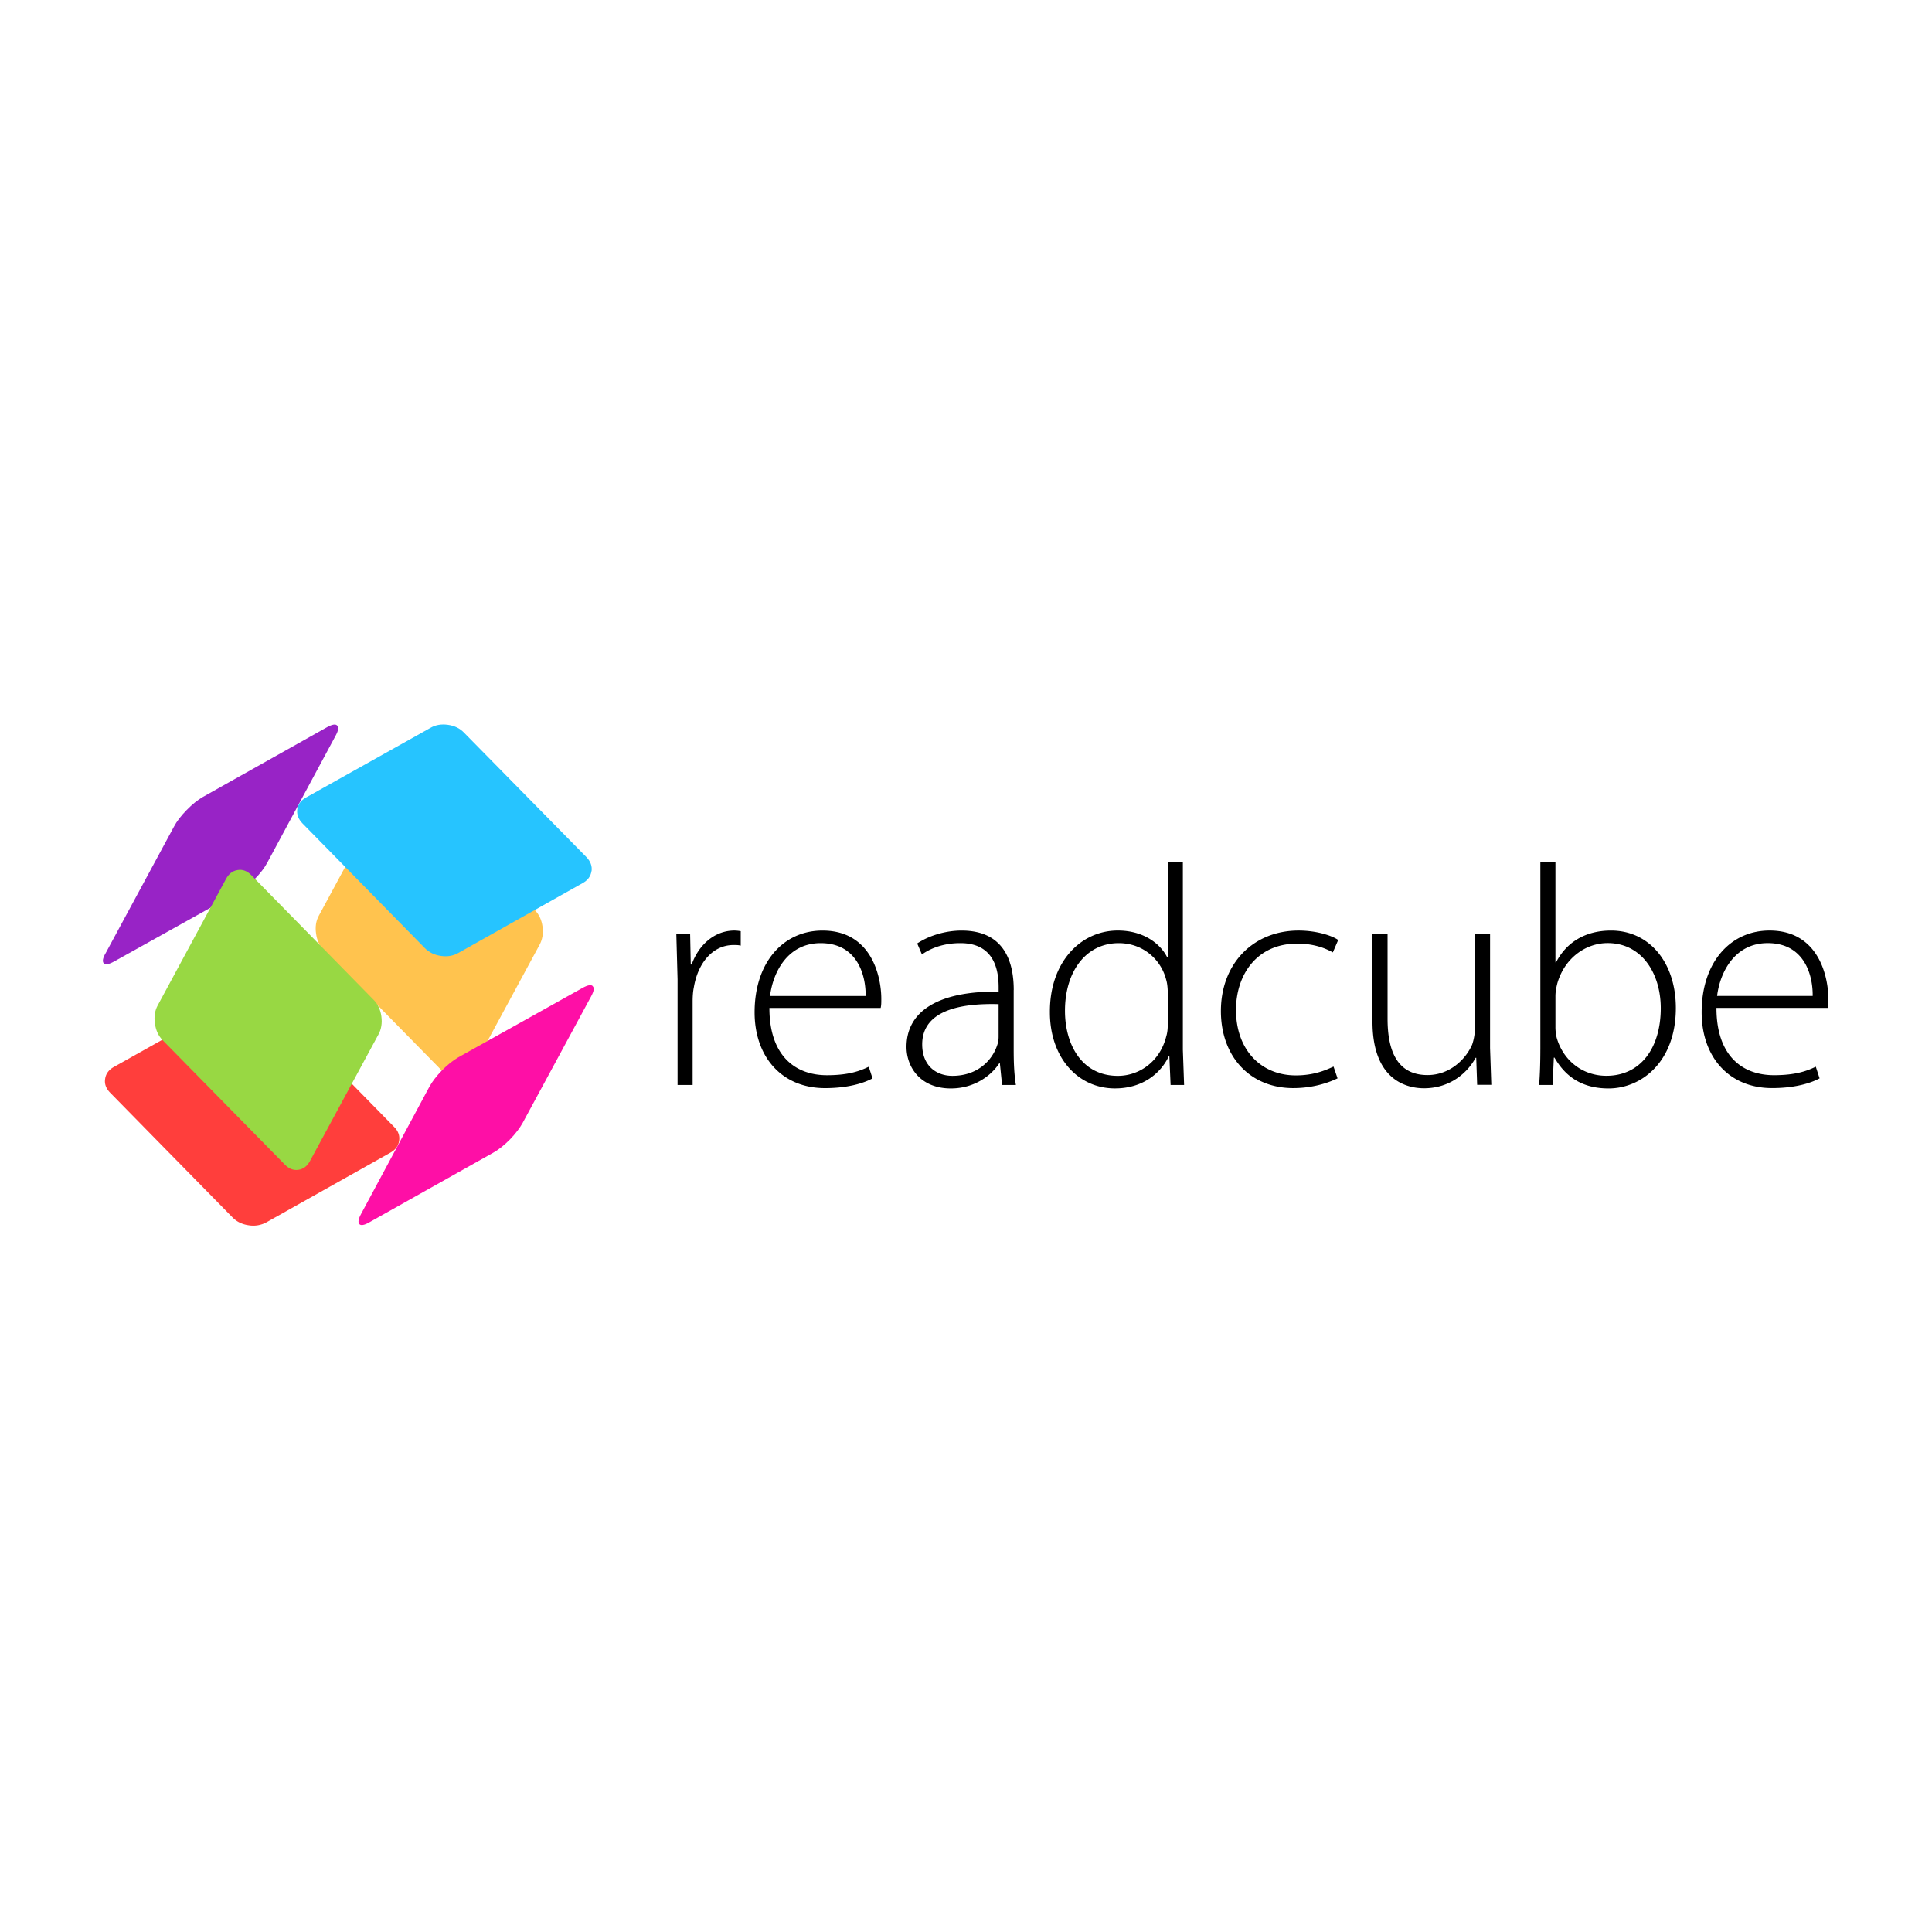 <svg xmlns="http://www.w3.org/2000/svg" viewBox="0 0 120 60" height="1em" width="1em">
  <g transform="matrix(.964 0 0 .964 1.076 1.643)" fill-rule="evenodd">
    <path d="M15.288 23.822c.373-.38.647-.737.822-1.073l4.396-8.167c.183-.335.22-.555.1-.66-.102-.112-.322-.074-.658.112l-7.992 4.49c-.336.194-.683.473-1.04.838-.373.38-.647.737-.822 1.073L5.696 28.58c-.2.335-.23.56-.12.67.102.104.322.063.658-.123l8.014-4.47c.336-.194.683-.473 1.04-.838z" fill="#9823c6"/>
    <path d="M33.84 26.88c-.058-.432-.223-.786-.493-1.06l-7.882-8.033c-.27-.276-.563-.39-.877-.346-.322.045-.574.238-.756.58l-4.407 8.156c-.183.335-.24.722-.175 1.162.058.432.22.786.482 1.06l7.882 8.022c.263.276.555.387.877.335.322-.045.574-.235.756-.57l4.407-8.145c.183-.343.245-.73.186-1.162z" fill="#ffc34e"/>
    <path d="M24.6 40.67c.05-.328-.058-.626-.33-.894l-7.87-8.033c-.27-.268-.618-.432-1.04-.492-.43-.067-.81-.007-1.14.18l-8.003 4.49c-.33.186-.515.443-.56.77-.05.32.058.618.33.894l7.882 8.033c.27.276.618.443 1.04.503a1.78 1.78 0 0 0 1.14-.19l7.992-4.49c.33-.186.515-.443.56-.77z" fill="#ff3e3c"/>
    <path d="M37 23.308c.044-.328-.066-.63-.33-.905L28.78 14.38c-.263-.276-.607-.443-1.03-.503-.43-.06-.81.004-1.14.2l-8.003 4.48c-.336.186-.526.443-.57.77s.07.63.34.905l7.882 8.033c.27.276.618.443 1.04.503s.8-.004 1.13-.2l7.992-4.49c.336-.186.526-.443.57-.77z" fill="#26c4ff"/>
    <path d="M37.078 30.714c-.102-.112-.322-.074-.658.112l-8.003 4.47c-.336.194-.687.473-1.052.838-.365.38-.64.737-.822 1.073l-4.385 8.167c-.183.335-.223.56-.12.67.1.112.33.07.658-.123l7.992-4.49c.33-.186.68-.466 1.052-.838.358-.372.632-.73.822-1.073l4.407-8.145c.183-.335.22-.555.1-.66z" fill="#fe0fa6"/>
    <path d="M23.27 33.823c.183-.335.245-.722.186-1.162-.058-.432-.223-.786-.493-1.06l-7.882-8.033c-.27-.276-.563-.387-.877-.335-.322.045-.574.235-.756.57l-4.407 8.156c-.183.343-.24.73-.175 1.162.058.432.22.786.482 1.06l7.882 8.022c.263.276.555.39.877.346s.574-.238.756-.58z" fill="#98d843"/>
    <path d="M42.54 37.08v-6.807l-.08-2.917h.89l.04 1.965h.06c.425-1.216 1.438-2.188 2.755-2.188.142 0 .284.02.405.04v.932c-.142-.04-.284-.04-.466-.04-1.337 0-2.29 1.155-2.553 2.715-.06.284-.08.608-.08.932v5.368zm13.087-4.963h-7.17c0 3.1 1.68 4.335 3.707 4.335 1.418 0 2.147-.284 2.694-.547l.243.75c-.365.203-1.357.628-3.06.628-2.796 0-4.538-2.026-4.538-4.882 0-3.24 1.864-5.267 4.376-5.267 3.18 0 3.788 2.998 3.788 4.396 0 .263 0 .405-.04.587zm-7.13-.77h6.16c.02-1.357-.547-3.403-2.897-3.403-2.147 0-3.08 1.904-3.262 3.403zm15.7-.385v3.81c0 .77.02 1.56.142 2.31h-.89l-.142-1.398h-.04c-.486.75-1.56 1.62-3.12 1.62-1.965 0-2.856-1.378-2.856-2.674 0-2.25 1.965-3.606 5.936-3.565V30.8c0-.952-.182-2.877-2.492-2.856-.85 0-1.742.223-2.45.73l-.304-.71c.89-.587 1.985-.83 2.856-.83 2.816 0 3.363 2.107 3.363 3.83zm-.972 2.998v-2.087c-2.127-.06-4.923.263-4.923 2.593 0 1.398.932 2.026 1.945 2.026 1.62 0 2.553-.993 2.877-1.945a1.63 1.63 0 0 0 .101-.587zm10.9-11.264h.972V34.81l.08 2.27h-.87l-.08-1.844h-.04c-.506 1.074-1.66 2.066-3.464 2.066-2.41 0-4.193-2.006-4.193-4.903-.02-3.24 1.985-5.267 4.376-5.267 1.68 0 2.755.87 3.18 1.722h.04zm0 10.453v-1.945c0-.263-.02-.628-.1-.89-.324-1.297-1.48-2.37-3.06-2.37-2.127 0-3.464 1.844-3.464 4.356 0 2.188 1.094 4.193 3.403 4.193 1.398 0 2.715-.932 3.12-2.532.08-.263.1-.506.1-.8zm10.676 2.735l.263.77c-.425.203-1.438.628-2.856.628-2.796 0-4.66-2.046-4.66-4.963 0-3.08 2.107-5.186 5.004-5.186 1.195 0 2.188.344 2.553.608l-.344.8c-.466-.263-1.216-.567-2.29-.567-2.613 0-3.95 2.006-3.95 4.275 0 2.553 1.6 4.214 3.85 4.214 1.155 0 1.904-.324 2.43-.567zm10.09-8.53V34.7l.08 2.37h-.912l-.06-1.742h-.04c-.486.912-1.6 1.965-3.322 1.965-1.236 0-3.322-.628-3.322-4.295v-5.652h.972v5.47c0 2.107.648 3.626 2.573 3.626 1.418 0 2.45-.993 2.877-1.965a3.5 3.5 0 0 0 .182-1.074v-6.057zm3.24 7.455V22.697h.972v6.483h.04c.648-1.256 1.844-2.046 3.545-2.046 2.472 0 4.173 2.066 4.173 4.984 0 3.464-2.208 5.186-4.335 5.186-1.58 0-2.715-.648-3.484-1.985H99l-.08 1.762h-.87c.06-.69.08-1.54.08-2.27zm.972-3.424v1.945a2.93 2.93 0 0 0 .081.709c.425 1.48 1.68 2.45 3.2 2.45 2.228 0 3.505-1.823 3.505-4.356 0-2.228-1.215-4.193-3.424-4.193-1.418 0-2.775.972-3.24 2.593-.06.243-.122.506-.122.85zm17.544.73h-7.17c0 3.1 1.68 4.335 3.707 4.335 1.418 0 2.147-.284 2.694-.547l.243.75c-.365.203-1.357.628-3.06.628-2.796 0-4.538-2.026-4.538-4.882 0-3.24 1.864-5.267 4.376-5.267 3.18 0 3.788 2.998 3.788 4.396 0 .263 0 .405-.04.587zm-7.13-.77h6.16c.02-1.357-.547-3.403-2.897-3.403-2.147 0-3.08 1.904-3.262 3.403z"/>
  </g>
</svg>
